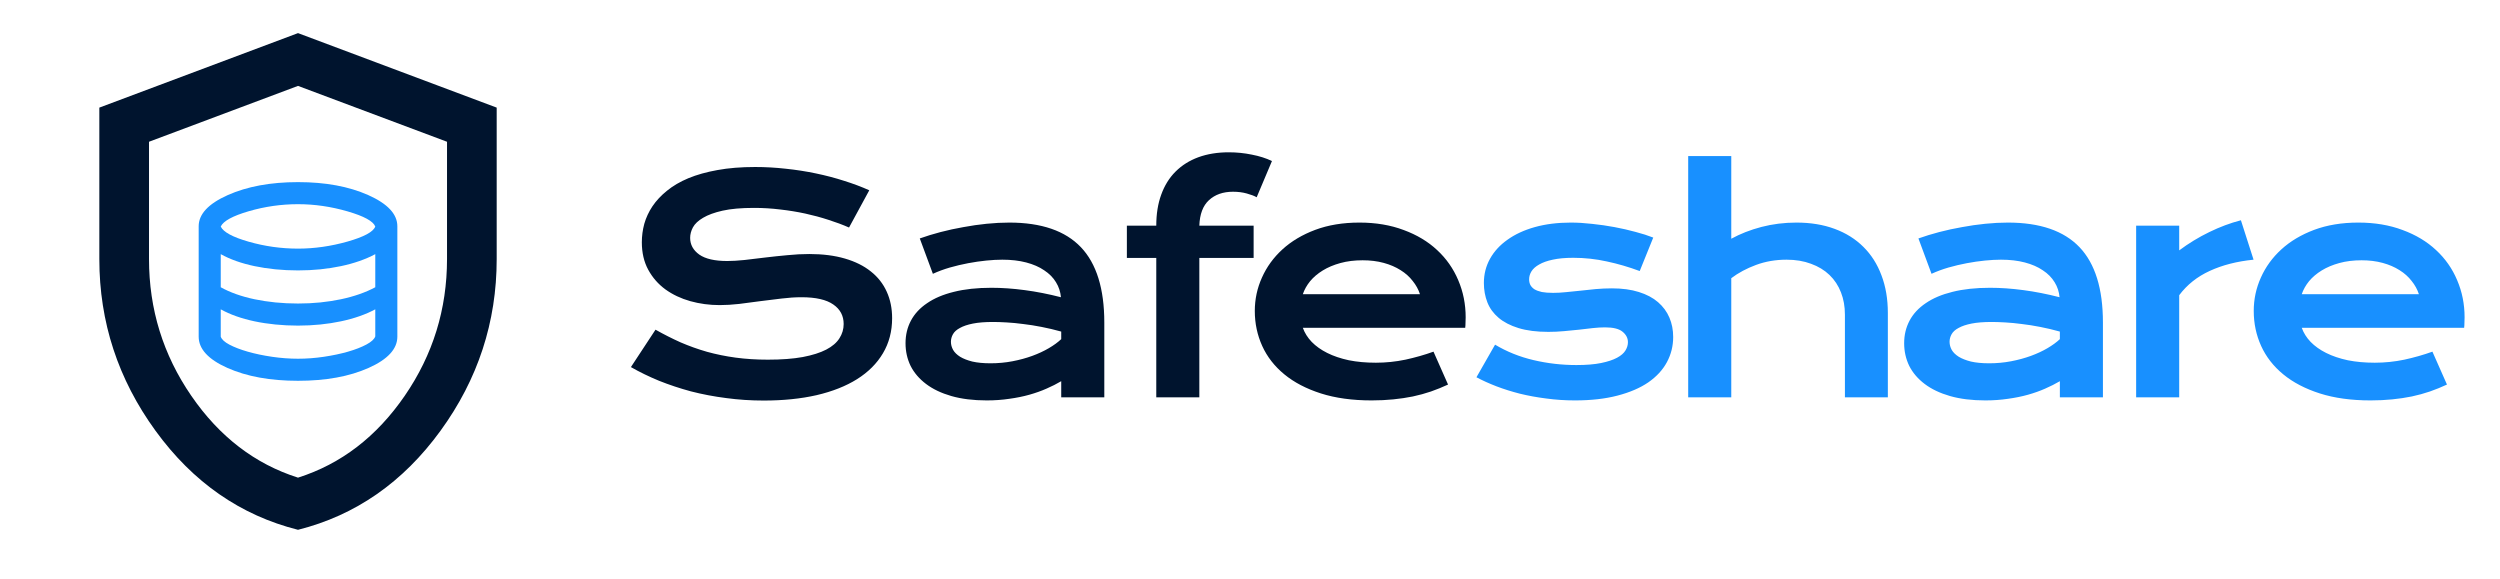 <svg width="151" height="35" viewBox="0 0 151 35" fill="none" xmlns="http://www.w3.org/2000/svg">
<g clip-path="url(#clip0_3_16)">
<path d="M18 32C14.525 31.125 11.656 29.131 9.394 26.019C7.131 22.906 6 19.45 6 15.65V6.5L18 2L30 6.5V15.65C30 19.45 28.869 22.906 26.606 26.019C24.344 29.131 21.475 31.125 18 32ZM18 28.85C20.6 28.025 22.75 26.375 24.45 23.9C26.15 21.425 27 18.675 27 15.65V8.562L18 5.188L9 8.562V15.65C9 18.675 9.85 21.425 11.55 23.9C13.25 26.375 15.4 28.025 18 28.85Z" fill="#00142E"/>
<path d="M18 23C16.322 23 14.903 22.742 13.742 22.225C12.581 21.708 12 21.078 12 20.333V13.667C12 12.933 12.586 12.306 13.758 11.783C14.931 11.261 16.344 11 18 11C19.656 11 21.069 11.261 22.242 11.783C23.414 12.306 24 12.933 24 13.667V20.333C24 21.078 23.419 21.708 22.258 22.225C21.097 22.742 19.678 23 18 23ZM18 15.017C18.989 15.017 19.983 14.875 20.983 14.592C21.983 14.308 22.544 14.006 22.667 13.683C22.544 13.361 21.986 13.056 20.992 12.767C19.997 12.478 19 12.333 18 12.333C16.989 12.333 15.997 12.475 15.025 12.758C14.053 13.042 13.489 13.35 13.333 13.683C13.489 14.017 14.053 14.322 15.025 14.6C15.997 14.878 16.989 15.017 18 15.017ZM18 18.333C18.467 18.333 18.917 18.311 19.35 18.267C19.783 18.222 20.197 18.158 20.592 18.075C20.986 17.992 21.358 17.889 21.708 17.767C22.058 17.644 22.378 17.506 22.667 17.35V15.35C22.378 15.506 22.058 15.644 21.708 15.767C21.358 15.889 20.986 15.992 20.592 16.075C20.197 16.158 19.783 16.222 19.35 16.267C18.917 16.311 18.467 16.333 18 16.333C17.533 16.333 17.078 16.311 16.633 16.267C16.189 16.222 15.769 16.158 15.375 16.075C14.981 15.992 14.611 15.889 14.267 15.767C13.922 15.644 13.611 15.506 13.333 15.35V17.35C13.611 17.506 13.922 17.644 14.267 17.767C14.611 17.889 14.981 17.992 15.375 18.075C15.769 18.158 16.189 18.222 16.633 18.267C17.078 18.311 17.533 18.333 18 18.333ZM18 21.667C18.511 21.667 19.031 21.628 19.558 21.55C20.086 21.472 20.572 21.369 21.017 21.242C21.461 21.114 21.833 20.969 22.133 20.808C22.433 20.647 22.611 20.483 22.667 20.317V18.683C22.378 18.839 22.058 18.978 21.708 19.1C21.358 19.222 20.986 19.325 20.592 19.408C20.197 19.492 19.783 19.556 19.35 19.6C18.917 19.644 18.467 19.667 18 19.667C17.533 19.667 17.078 19.644 16.633 19.6C16.189 19.556 15.769 19.492 15.375 19.408C14.981 19.325 14.611 19.222 14.267 19.1C13.922 18.978 13.611 18.839 13.333 18.683V20.333C13.389 20.5 13.564 20.661 13.858 20.817C14.153 20.972 14.522 21.114 14.967 21.242C15.411 21.369 15.9 21.472 16.433 21.55C16.967 21.628 17.489 21.667 18 21.667Z" fill="#1890FF"/>
<path d="M39.593 19.913C40.091 20.194 40.595 20.449 41.105 20.678C41.62 20.9 42.153 21.091 42.704 21.249C43.255 21.401 43.832 21.519 44.435 21.601C45.045 21.683 45.692 21.724 46.378 21.724C47.204 21.724 47.907 21.671 48.487 21.565C49.067 21.454 49.539 21.305 49.902 21.117C50.272 20.924 50.538 20.695 50.702 20.432C50.872 20.168 50.957 19.881 50.957 19.57C50.957 19.072 50.749 18.68 50.333 18.393C49.917 18.1 49.275 17.953 48.408 17.953C48.027 17.953 47.626 17.98 47.204 18.032C46.782 18.079 46.355 18.132 45.921 18.19C45.493 18.249 45.068 18.305 44.647 18.357C44.23 18.404 43.838 18.428 43.469 18.428C42.853 18.428 42.262 18.349 41.693 18.19C41.131 18.032 40.63 17.795 40.19 17.479C39.757 17.162 39.411 16.767 39.153 16.292C38.895 15.817 38.767 15.264 38.767 14.631C38.767 14.256 38.816 13.884 38.916 13.515C39.022 13.146 39.185 12.794 39.408 12.46C39.637 12.12 39.93 11.807 40.287 11.52C40.645 11.227 41.075 10.975 41.579 10.764C42.089 10.553 42.675 10.389 43.337 10.271C44.005 10.148 44.764 10.087 45.613 10.087C46.228 10.087 46.847 10.122 47.468 10.192C48.089 10.257 48.692 10.351 49.278 10.474C49.87 10.597 50.438 10.746 50.983 10.922C51.528 11.092 52.035 11.282 52.504 11.493L51.282 13.743C50.895 13.573 50.48 13.418 50.034 13.277C49.589 13.131 49.123 13.005 48.637 12.899C48.15 12.794 47.647 12.712 47.125 12.653C46.609 12.589 46.082 12.557 45.543 12.557C44.775 12.557 44.143 12.612 43.645 12.724C43.152 12.835 42.76 12.979 42.467 13.154C42.174 13.324 41.969 13.518 41.852 13.734C41.74 13.945 41.685 14.156 41.685 14.367C41.685 14.777 41.869 15.114 42.238 15.378C42.607 15.636 43.17 15.765 43.926 15.765C44.23 15.765 44.579 15.744 44.972 15.703C45.37 15.656 45.786 15.606 46.22 15.554C46.659 15.501 47.105 15.454 47.556 15.413C48.013 15.366 48.455 15.343 48.883 15.343C49.691 15.343 50.406 15.434 51.027 15.615C51.654 15.797 52.179 16.058 52.601 16.398C53.023 16.731 53.342 17.139 53.559 17.619C53.775 18.094 53.884 18.627 53.884 19.219C53.884 20.01 53.699 20.716 53.33 21.337C52.967 21.952 52.445 22.474 51.766 22.901C51.092 23.323 50.277 23.645 49.322 23.868C48.367 24.085 47.304 24.193 46.132 24.193C45.358 24.193 44.602 24.144 43.864 24.044C43.126 23.95 42.417 23.815 41.737 23.64C41.063 23.458 40.419 23.244 39.804 22.998C39.194 22.746 38.629 22.471 38.107 22.172L39.593 19.913ZM54.694 20.73C54.694 20.232 54.802 19.778 55.019 19.368C55.236 18.958 55.561 18.606 55.995 18.314C56.428 18.015 56.967 17.786 57.612 17.628C58.262 17.464 59.018 17.382 59.879 17.382C60.518 17.382 61.189 17.429 61.892 17.523C62.601 17.616 63.331 17.76 64.081 17.953C64.051 17.625 63.952 17.323 63.782 17.048C63.612 16.767 63.374 16.526 63.07 16.327C62.771 16.122 62.408 15.964 61.98 15.852C61.558 15.741 61.078 15.685 60.538 15.685C60.245 15.685 59.923 15.703 59.572 15.738C59.22 15.773 58.857 15.826 58.482 15.896C58.107 15.967 57.735 16.055 57.366 16.16C57.002 16.266 56.663 16.392 56.346 16.538L55.555 14.402C55.948 14.262 56.367 14.133 56.812 14.016C57.263 13.898 57.723 13.799 58.192 13.717C58.661 13.629 59.129 13.562 59.598 13.515C60.067 13.468 60.521 13.444 60.96 13.444C62.9 13.444 64.341 13.94 65.285 14.93C66.228 15.92 66.7 17.438 66.7 19.482V24H64.098V23.024C63.829 23.183 63.533 23.332 63.21 23.473C62.894 23.613 62.548 23.736 62.173 23.842C61.798 23.947 61.394 24.029 60.96 24.088C60.533 24.152 60.079 24.185 59.598 24.185C58.789 24.185 58.078 24.097 57.462 23.921C56.853 23.745 56.343 23.502 55.933 23.191C55.523 22.881 55.212 22.518 55.001 22.102C54.796 21.68 54.694 21.223 54.694 20.73ZM57.436 20.643C57.436 20.812 57.48 20.977 57.568 21.135C57.656 21.287 57.796 21.425 57.99 21.548C58.183 21.665 58.429 21.762 58.728 21.838C59.033 21.908 59.399 21.943 59.827 21.943C60.284 21.943 60.726 21.902 61.154 21.82C61.581 21.738 61.98 21.63 62.349 21.495C62.718 21.36 63.052 21.205 63.351 21.029C63.65 20.854 63.899 20.672 64.098 20.484V20.027C63.7 19.916 63.304 19.822 62.912 19.746C62.525 19.67 62.153 19.611 61.795 19.57C61.444 19.523 61.11 19.491 60.793 19.474C60.483 19.456 60.21 19.447 59.976 19.447C59.49 19.447 59.085 19.48 58.763 19.544C58.441 19.608 58.18 19.696 57.981 19.808C57.782 19.913 57.641 20.039 57.559 20.186C57.477 20.332 57.436 20.484 57.436 20.643ZM69.839 15.58H68.063V13.629H69.839C69.839 12.926 69.938 12.302 70.138 11.757C70.337 11.206 70.624 10.743 70.999 10.368C71.38 9.987 71.84 9.697 72.379 9.498C72.924 9.299 73.536 9.199 74.216 9.199C74.69 9.199 75.156 9.246 75.613 9.34C76.07 9.428 76.475 9.557 76.826 9.727L75.903 11.915C75.763 11.833 75.563 11.757 75.305 11.687C75.054 11.616 74.775 11.581 74.471 11.581C73.873 11.581 73.389 11.751 73.02 12.091C72.657 12.425 72.464 12.938 72.44 13.629H75.719V15.58H72.44V24H69.839V15.58ZM75.79 18.779C75.79 18.076 75.934 17.405 76.221 16.767C76.508 16.122 76.921 15.554 77.46 15.062C77.999 14.569 78.659 14.177 79.438 13.884C80.223 13.591 81.114 13.444 82.11 13.444C83.1 13.444 83.99 13.594 84.782 13.893C85.578 14.185 86.252 14.59 86.803 15.105C87.36 15.621 87.784 16.227 88.078 16.925C88.376 17.622 88.526 18.369 88.526 19.166C88.526 19.266 88.523 19.374 88.517 19.491C88.517 19.602 88.511 19.705 88.499 19.799H78.691C78.802 20.109 78.981 20.394 79.227 20.651C79.479 20.909 79.792 21.132 80.167 21.319C80.542 21.507 80.976 21.653 81.468 21.759C81.96 21.858 82.505 21.908 83.103 21.908C83.701 21.908 84.295 21.847 84.887 21.724C85.479 21.595 86.044 21.434 86.583 21.24L87.462 23.227C87.122 23.385 86.777 23.525 86.425 23.648C86.079 23.766 85.716 23.865 85.335 23.947C84.96 24.023 84.565 24.082 84.149 24.123C83.739 24.164 83.305 24.185 82.848 24.185C81.682 24.185 80.659 24.044 79.781 23.763C78.902 23.481 78.166 23.098 77.575 22.611C76.983 22.125 76.537 21.554 76.239 20.898C75.94 20.241 75.79 19.535 75.79 18.779ZM85.766 17.769C85.672 17.481 85.526 17.215 85.326 16.969C85.133 16.717 84.89 16.5 84.597 16.318C84.304 16.131 83.964 15.984 83.578 15.879C83.191 15.773 82.766 15.721 82.303 15.721C81.811 15.721 81.363 15.776 80.958 15.888C80.554 15.999 80.2 16.148 79.895 16.336C79.59 16.523 79.335 16.74 79.13 16.986C78.931 17.232 78.784 17.493 78.691 17.769H85.766Z" fill="#00142E"/>
<path d="M90.302 20.818C91.006 21.24 91.779 21.551 92.623 21.75C93.467 21.949 94.331 22.049 95.216 22.049C95.813 22.049 96.311 22.008 96.71 21.926C97.108 21.844 97.427 21.738 97.668 21.609C97.908 21.48 98.078 21.334 98.177 21.17C98.277 21.006 98.327 20.839 98.327 20.669C98.327 20.423 98.219 20.212 98.002 20.036C97.791 19.86 97.439 19.773 96.947 19.773C96.719 19.773 96.472 19.787 96.209 19.816C95.945 19.846 95.667 19.878 95.374 19.913C95.087 19.942 94.785 19.972 94.469 20.001C94.158 20.03 93.842 20.045 93.519 20.045C92.816 20.045 92.216 19.969 91.718 19.816C91.225 19.664 90.824 19.456 90.513 19.192C90.203 18.929 89.977 18.618 89.837 18.261C89.696 17.898 89.626 17.508 89.626 17.092C89.626 16.564 89.749 16.078 89.995 15.633C90.241 15.188 90.593 14.804 91.05 14.481C91.507 14.153 92.057 13.898 92.702 13.717C93.352 13.535 94.076 13.444 94.873 13.444C95.289 13.444 95.722 13.471 96.174 13.523C96.631 13.57 97.079 13.635 97.518 13.717C97.958 13.799 98.38 13.896 98.784 14.007C99.188 14.112 99.546 14.227 99.856 14.35L99.039 16.371C98.377 16.125 97.715 15.932 97.052 15.791C96.396 15.645 95.719 15.571 95.022 15.571C94.536 15.571 94.123 15.609 93.783 15.685C93.449 15.756 93.177 15.852 92.966 15.976C92.755 16.093 92.599 16.23 92.5 16.389C92.406 16.541 92.359 16.702 92.359 16.872C92.359 16.995 92.383 17.106 92.43 17.206C92.482 17.306 92.564 17.394 92.675 17.47C92.793 17.54 92.942 17.596 93.124 17.637C93.311 17.672 93.54 17.689 93.809 17.689C94.055 17.689 94.316 17.675 94.592 17.645C94.867 17.616 95.154 17.587 95.453 17.558C95.752 17.523 96.059 17.49 96.376 17.461C96.698 17.432 97.026 17.417 97.36 17.417C97.981 17.417 98.523 17.49 98.986 17.637C99.455 17.783 99.842 17.988 100.146 18.252C100.451 18.516 100.679 18.826 100.832 19.184C100.984 19.541 101.06 19.931 101.06 20.352C101.06 20.898 100.934 21.404 100.682 21.873C100.43 22.342 100.055 22.749 99.557 23.095C99.059 23.435 98.438 23.701 97.694 23.895C96.956 24.088 96.1 24.185 95.128 24.185C94.53 24.185 93.953 24.146 93.396 24.07C92.84 24 92.309 23.903 91.805 23.78C91.302 23.651 90.827 23.502 90.382 23.332C89.942 23.162 89.541 22.98 89.177 22.787L90.302 20.818ZM101.967 9.428H104.569V14.42C105.113 14.121 105.72 13.884 106.388 13.708C107.062 13.532 107.768 13.444 108.506 13.444C109.362 13.444 110.129 13.57 110.809 13.822C111.494 14.074 112.074 14.438 112.549 14.912C113.024 15.381 113.387 15.952 113.639 16.626C113.897 17.3 114.026 18.059 114.026 18.902V24H111.433V19.008C111.433 18.516 111.354 18.067 111.196 17.663C111.037 17.253 110.806 16.901 110.501 16.608C110.196 16.315 109.824 16.09 109.385 15.932C108.951 15.768 108.459 15.685 107.908 15.685C107.246 15.685 106.631 15.791 106.063 16.002C105.494 16.213 104.996 16.48 104.569 16.802V24H101.967V9.428ZM115.011 20.73C115.011 20.232 115.12 19.778 115.337 19.368C115.553 18.958 115.879 18.606 116.312 18.314C116.746 18.015 117.285 17.786 117.929 17.628C118.58 17.464 119.336 17.382 120.197 17.382C120.836 17.382 121.506 17.429 122.21 17.523C122.919 17.616 123.648 17.76 124.398 17.953C124.369 17.625 124.269 17.323 124.099 17.048C123.929 16.767 123.692 16.526 123.387 16.327C123.089 16.122 122.725 15.964 122.298 15.852C121.876 15.741 121.395 15.685 120.856 15.685C120.563 15.685 120.241 15.703 119.889 15.738C119.538 15.773 119.174 15.826 118.799 15.896C118.424 15.967 118.052 16.055 117.683 16.16C117.32 16.266 116.98 16.392 116.664 16.538L115.873 14.402C116.265 14.262 116.684 14.133 117.13 14.016C117.581 13.898 118.041 13.799 118.509 13.717C118.978 13.629 119.447 13.562 119.916 13.515C120.384 13.468 120.839 13.444 121.278 13.444C123.217 13.444 124.659 13.94 125.602 14.93C126.546 15.92 127.017 17.438 127.017 19.482V24H124.416V23.024C124.146 23.183 123.85 23.332 123.528 23.473C123.212 23.613 122.866 23.736 122.491 23.842C122.116 23.947 121.712 24.029 121.278 24.088C120.85 24.152 120.396 24.185 119.916 24.185C119.107 24.185 118.395 24.097 117.78 23.921C117.171 23.745 116.661 23.502 116.251 23.191C115.84 22.881 115.53 22.518 115.319 22.102C115.114 21.68 115.011 21.223 115.011 20.73ZM117.754 20.643C117.754 20.812 117.798 20.977 117.885 21.135C117.973 21.287 118.114 21.425 118.307 21.548C118.501 21.665 118.747 21.762 119.046 21.838C119.35 21.908 119.716 21.943 120.144 21.943C120.601 21.943 121.044 21.902 121.471 21.82C121.899 21.738 122.298 21.63 122.667 21.495C123.036 21.36 123.37 21.205 123.669 21.029C123.967 20.854 124.216 20.672 124.416 20.484V20.027C124.017 19.916 123.622 19.822 123.229 19.746C122.842 19.67 122.47 19.611 122.113 19.57C121.761 19.523 121.427 19.491 121.111 19.474C120.8 19.456 120.528 19.447 120.294 19.447C119.807 19.447 119.403 19.48 119.081 19.544C118.758 19.608 118.498 19.696 118.298 19.808C118.099 19.913 117.959 20.039 117.877 20.186C117.795 20.332 117.754 20.484 117.754 20.643ZM129.023 13.629H131.624V15.123C132.198 14.695 132.805 14.326 133.443 14.016C134.082 13.705 134.718 13.468 135.351 13.304L136.115 15.685C135.113 15.785 134.232 16.011 133.47 16.362C132.714 16.708 132.099 17.197 131.624 17.83V24H129.023V13.629ZM136.126 18.779C136.126 18.076 136.269 17.405 136.556 16.767C136.843 16.122 137.256 15.554 137.795 15.062C138.334 14.569 138.994 14.177 139.773 13.884C140.558 13.591 141.449 13.444 142.445 13.444C143.435 13.444 144.326 13.594 145.117 13.893C145.914 14.185 146.587 14.59 147.138 15.105C147.695 15.621 148.12 16.227 148.413 16.925C148.711 17.622 148.861 18.369 148.861 19.166C148.861 19.266 148.858 19.374 148.852 19.491C148.852 19.602 148.846 19.705 148.834 19.799H139.026C139.137 20.109 139.316 20.394 139.562 20.651C139.814 20.909 140.127 21.132 140.502 21.319C140.877 21.507 141.311 21.653 141.803 21.759C142.295 21.858 142.84 21.908 143.438 21.908C144.036 21.908 144.63 21.847 145.222 21.724C145.814 21.595 146.379 21.434 146.918 21.24L147.797 23.227C147.458 23.385 147.112 23.525 146.76 23.648C146.415 23.766 146.051 23.865 145.67 23.947C145.295 24.023 144.9 24.082 144.484 24.123C144.074 24.164 143.64 24.185 143.183 24.185C142.017 24.185 140.995 24.044 140.116 23.763C139.237 23.481 138.501 23.098 137.91 22.611C137.318 22.125 136.873 21.554 136.574 20.898C136.275 20.241 136.126 19.535 136.126 18.779ZM146.101 17.769C146.007 17.481 145.861 17.215 145.662 16.969C145.468 16.717 145.225 16.5 144.932 16.318C144.639 16.131 144.299 15.984 143.913 15.879C143.526 15.773 143.101 15.721 142.638 15.721C142.146 15.721 141.698 15.776 141.293 15.888C140.889 15.999 140.535 16.148 140.23 16.336C139.925 16.523 139.67 16.74 139.465 16.986C139.266 17.232 139.12 17.493 139.026 17.769H146.101Z" fill="#1890FF"/>
</g>
<defs>
<clipPath id="clip0_3_16">
<rect width="151" height="35" fill="white"/>
</clipPath>
</defs>
</svg>
